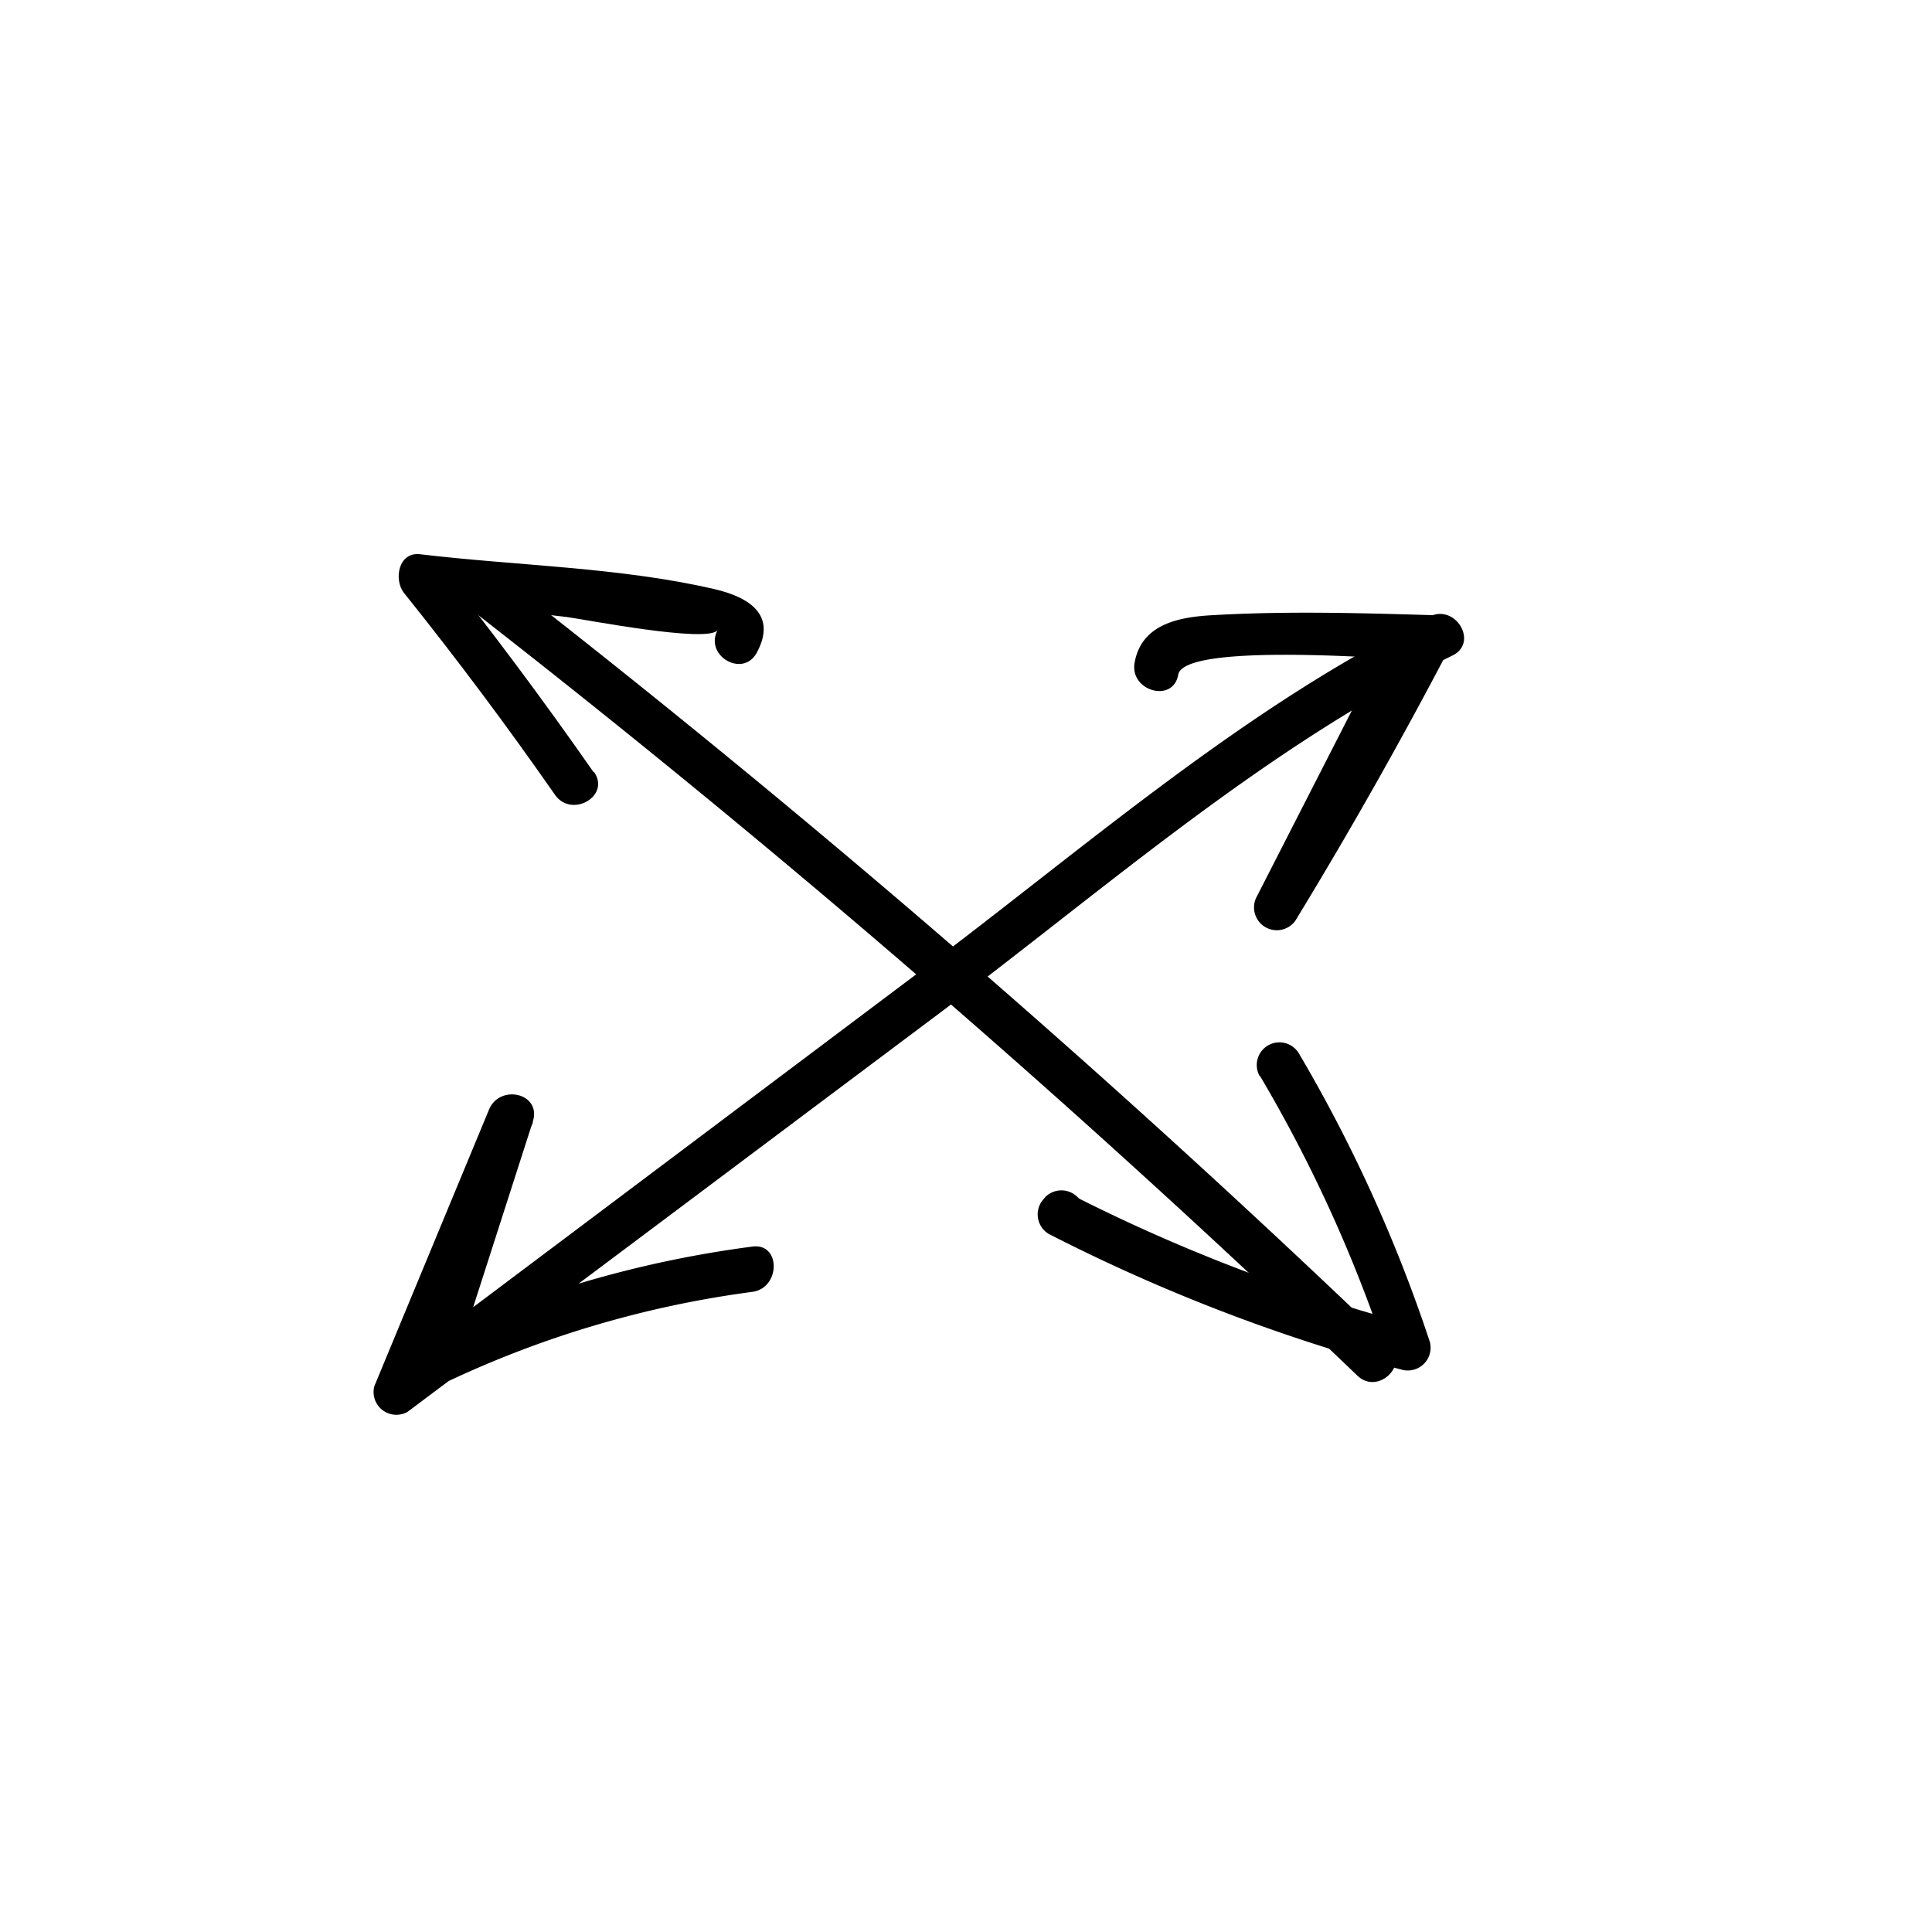 <svg id="Ebene_1" data-name="Ebene 1" xmlns="http://www.w3.org/2000/svg" viewBox="0 0 128 128"><title>Icon</title><path d="M94.72,40.84c-12.31,6-23,15.46-33.91,23.63L25.5,91l2.2,1.69,7.61-18.33-2.9-.8L27.12,90c-.43,1.34,1.1,2.22,2.2,1.69a68.23,68.23,0,0,1,20.52-6.1c1.88-.25,1.91-3.26,0-3a72.84,72.84,0,0,0-22,6.51L30,90.8l5.3-16.49c.6-1.88-2.18-2.52-2.9-.8l-7.6,18.33a1.51,1.51,0,0,0,2.2,1.7L62.33,67.06c10.89-8.17,21.6-17.64,33.9-23.63,1.74-.85.22-3.43-1.51-2.59Z"/><path d="M92.23,41.86l-9,17.61A1.51,1.51,0,0,0,85.82,61Q91.21,52.16,96,43a1.51,1.51,0,0,0-1.29-2.25c-4.73-.14-9.51-.27-14.23,0-2.29.11-4.85.55-5.31,3.16-.33,1.88,2.56,2.69,2.89.79.39-2.2,14.75-1,16.65-.92l-1.3-2.26q-4.77,9.18-10.18,18L85.82,61l9-17.61c.88-1.72-1.71-3.24-2.59-1.52Z"/><path d="M30.78,40.05A754.17,754.17,0,0,1,89.93,91.14c1.39,1.33,3.51-.78,2.12-2.12A752.36,752.36,0,0,0,32.9,37.93c-1.51-1.17-3.64.94-2.12,2.12Z"/><path d="M83.47,71.27a94.63,94.63,0,0,1,8.37,18.38l1.84-1.84A114.49,114.49,0,0,1,71,79.16l.31,2.36.08-.1H69.26l.27.25c1.42,1.3,3.55-.82,2.12-2.12l-.27-.25a1.51,1.51,0,0,0-2.12,0l-.08.1a1.51,1.51,0,0,0,.3,2.35,118,118,0,0,0,23.41,9,1.51,1.51,0,0,0,1.84-1.85,98.67,98.67,0,0,0-8.67-19.1,1.5,1.5,0,0,0-2.59,1.52Z"/><path d="M39.32,51.15q-5-7.17-10.45-14L27.8,39.72l9.75,1.16c1,.12,9.47,1.78,10,.85-.92,1.7,1.67,3.22,2.59,1.51,1.36-2.52-.53-3.68-2.81-4.21-6.23-1.45-13.14-1.55-19.5-2.31-1.44-.17-1.76,1.69-1.06,2.57q5.22,6.51,10,13.37c1.1,1.57,3.7.08,2.59-1.51Z"/></svg>